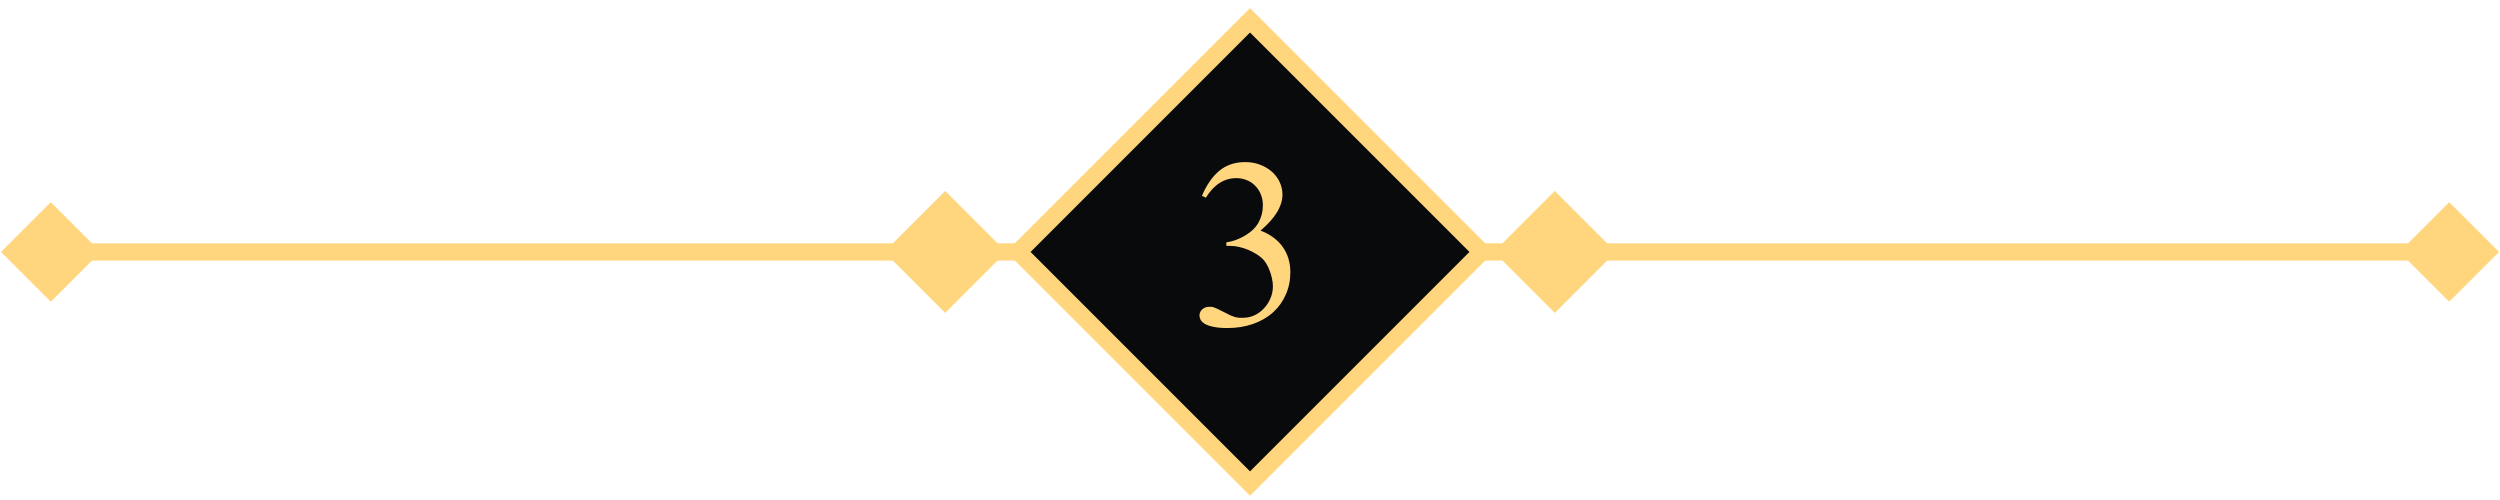 <svg width="290" height="58" viewBox="0 0 290 58" fill="none" xmlns="http://www.w3.org/2000/svg">
<path d="M0.117 29.227L5.891 35L11.664 29.227L5.891 23.453L0.117 29.227ZM289.887 29.227L284.113 23.453L278.34 29.227L284.113 35L289.887 29.227ZM5.891 30.227H284.113V28.227H5.891V30.227Z" fill="#FFD67E"/>
<rect x="145" y="2.356" width="38" height="38" transform="rotate(45 145 2.356)" fill="#090A0C" stroke="#FFD67E" stroke-width="2"/>
<path d="M139.426 22.713C139.954 21.464 140.62 20.503 141.422 19.828C142.233 19.145 143.24 18.803 144.443 18.803C145.081 18.803 145.665 18.908 146.193 19.117C146.722 19.318 147.178 19.591 147.561 19.938C147.943 20.284 148.24 20.685 148.449 21.141C148.659 21.596 148.764 22.07 148.764 22.562C148.764 23.921 147.916 25.315 146.221 26.746C147.369 27.193 148.23 27.831 148.805 28.66C149.388 29.48 149.68 30.456 149.68 31.586C149.68 32.525 149.502 33.391 149.146 34.184C148.8 34.977 148.308 35.66 147.67 36.234C147.032 36.809 146.262 37.255 145.359 37.574C144.457 37.893 143.459 38.053 142.365 38.053C141.727 38.053 141.199 38.007 140.779 37.916C140.369 37.834 140.041 37.725 139.795 37.588C139.549 37.442 139.376 37.283 139.275 37.109C139.184 36.936 139.139 36.763 139.139 36.59C139.139 36.325 139.243 36.093 139.453 35.893C139.672 35.692 139.932 35.592 140.232 35.592C140.36 35.592 140.46 35.592 140.533 35.592C140.606 35.592 140.693 35.61 140.793 35.647C140.902 35.683 141.044 35.742 141.217 35.824C141.399 35.906 141.654 36.034 141.982 36.207C142.311 36.38 142.575 36.512 142.775 36.603C142.985 36.685 143.163 36.749 143.309 36.795C143.464 36.831 143.605 36.854 143.732 36.863C143.86 36.863 144.015 36.863 144.197 36.863C144.662 36.863 145.104 36.768 145.523 36.576C145.943 36.376 146.307 36.107 146.617 35.77C146.936 35.432 147.187 35.045 147.369 34.607C147.561 34.17 147.656 33.71 147.656 33.227C147.656 32.926 147.62 32.616 147.547 32.297C147.483 31.978 147.392 31.672 147.273 31.381C147.164 31.08 147.032 30.807 146.877 30.561C146.731 30.314 146.572 30.114 146.398 29.959C146.207 29.786 145.97 29.613 145.688 29.439C145.405 29.266 145.1 29.111 144.771 28.975C144.443 28.838 144.102 28.729 143.746 28.646C143.391 28.564 143.04 28.523 142.693 28.523H142.256V28.113C142.967 28.022 143.687 27.762 144.416 27.334C145.154 26.896 145.683 26.381 146.002 25.789C146.33 25.188 146.494 24.527 146.494 23.807C146.494 23.342 146.412 22.918 146.248 22.535C146.093 22.143 145.874 21.811 145.592 21.537C145.318 21.255 144.995 21.04 144.621 20.895C144.247 20.74 143.846 20.662 143.418 20.662C141.996 20.662 140.816 21.419 139.877 22.932L139.426 22.713Z" fill="#FFD67E"/>
<rect x="180.355" y="22.154" width="10" height="10" transform="rotate(45 180.355 22.154)" fill="#FFD67E"/>
<rect x="109.645" y="22.154" width="10" height="10" transform="rotate(45 109.645 22.154)" fill="#FFD67E"/>
</svg>
